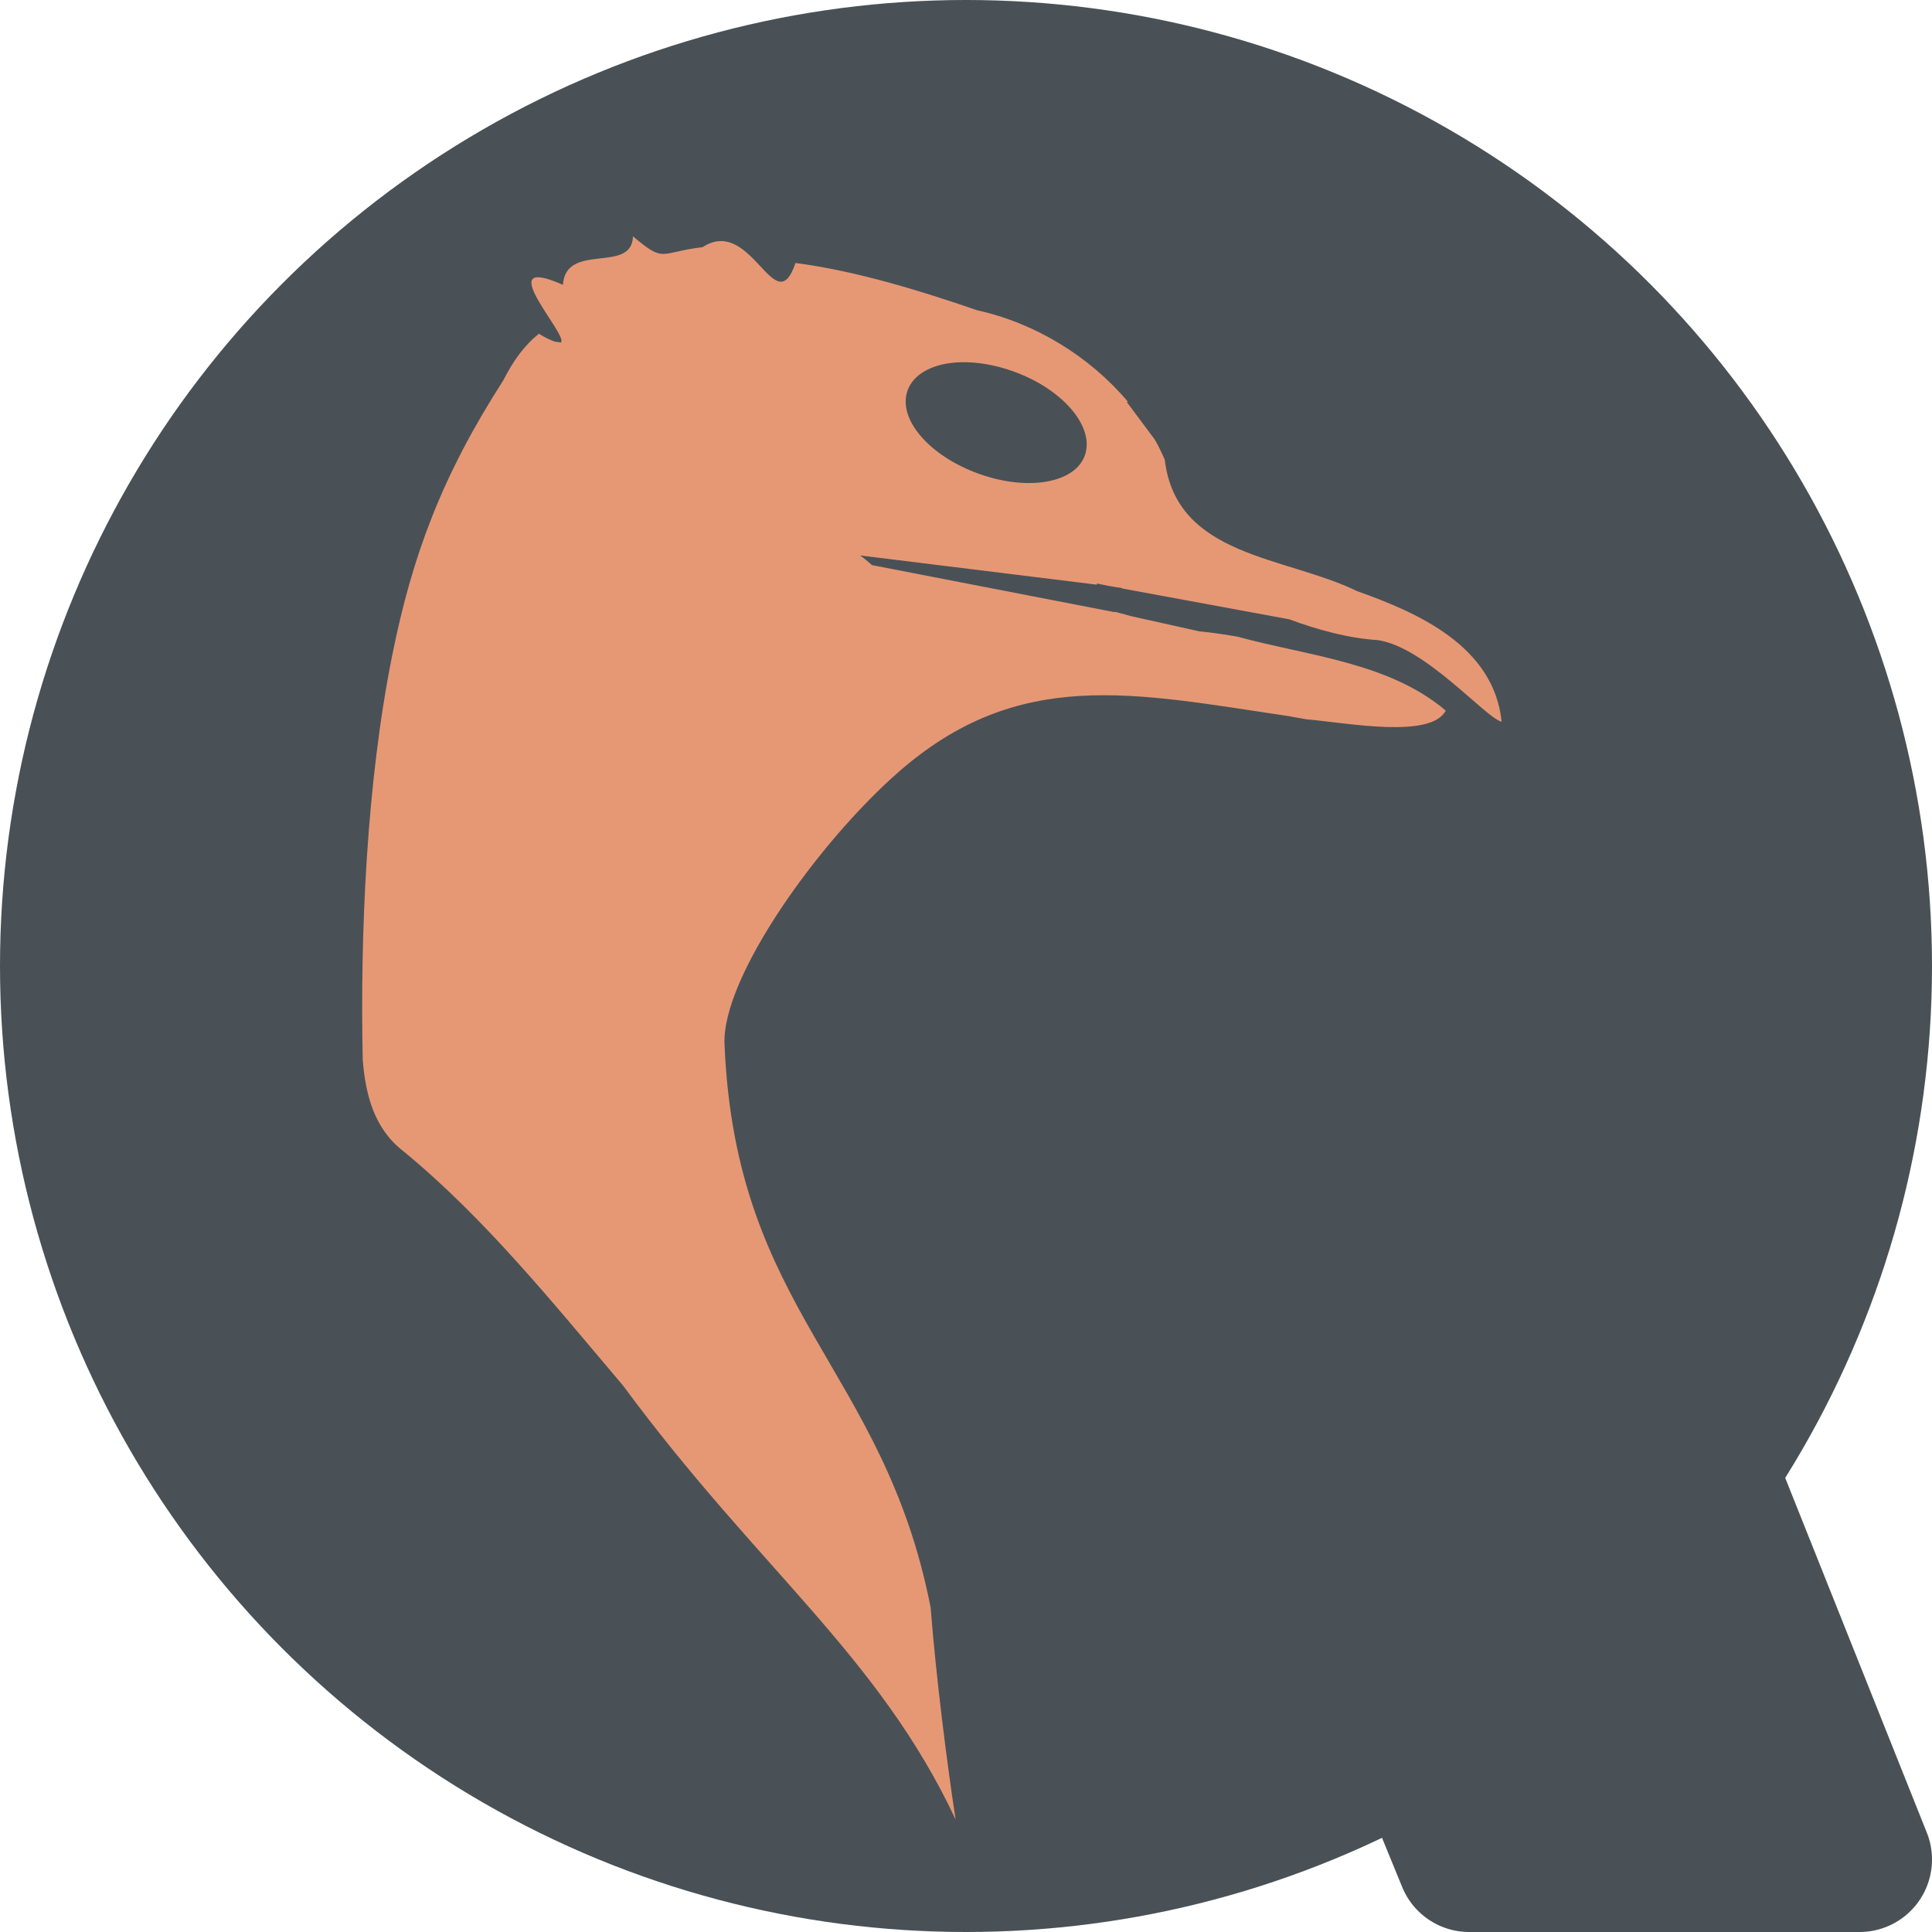 <svg xmlns="http://www.w3.org/2000/svg" width="16" height="16" version="1.1">
 <circle style="fill:#495156" cx="8" cy="8" r="8"/>
 <path style="fill:#e69875" d="M 5.242 1.957 C 5.234 2.272 4.686 2 4.662 2.359 C 4.054 2.089 4.707 2.772 4.646 2.836 L 4.643 2.836 L 4.598 2.83 C 4.568 2.82 4.526 2.803 4.463 2.764 C 4.335 2.866 4.244 3 4.168 3.15 C 3.661 3.939 3.415 4.597 3.248 5.428 C 3.035 6.489 2.982 7.729 3.004 8.775 C 3.027 9.07 3.1 9.349 3.342 9.535 C 4.022 10.094 4.589 10.802 5.16 11.475 C 6.285 13 7.271 13.701 7.914 15.068 C 7.843 14.609 7.751 13.878 7.707 13.312 C 7.317 11.321 6.091 10.869 6 8.645 C 5.979 8.094 6.772 6.982 7.436 6.398 C 8.437 5.518 9.39 5.741 10.668 5.93 C 10.675 5.931 10.683 5.932 10.689 5.934 C 10.732 5.941 10.778 5.949 10.82 5.957 C 11.162 5.987 11.849 6.12 11.973 5.885 C 11.502 5.484 10.824 5.431 10.25 5.273 C 10.159 5.257 10.045 5.239 9.934 5.229 L 9.373 5.104 L 9.232 5.066 L 9.232 5.07 L 7.221 4.68 C 7.189 4.651 7.155 4.622 7.123 4.6 L 9.084 4.842 L 9.084 4.832 C 9.153 4.847 9.222 4.861 9.291 4.869 L 9.291 4.873 L 10.678 5.129 C 10.917 5.218 11.171 5.286 11.41 5.301 C 11.805 5.358 12.306 5.948 12.436 5.977 C 12.372 5.356 11.754 5.078 11.24 4.896 C 10.64 4.604 9.742 4.614 9.646 3.807 C 9.621 3.75 9.595 3.695 9.564 3.641 L 9.332 3.33 L 9.34 3.326 C 9.021 2.949 8.571 2.675 8.094 2.57 C 7.62 2.407 7.089 2.243 6.588 2.178 C 6.418 2.679 6.227 1.781 5.818 2.047 C 5.46 2.089 5.509 2.184 5.242 1.957 z M 7.955 3 C 8.088 2.996 8.24 3.021 8.393 3.076 C 8.8 3.222 9.064 3.531 8.986 3.766 C 8.908 4.001 8.514 4.07 8.107 3.924 C 7.7 3.778 7.436 3.475 7.514 3.24 C 7.562 3.093 7.734 3.006 7.955 3 z"/>
 <path style="fill:#495156" d="m 10.2,10 a 0.6,0.6 0 0 0 -0.555,0.827 l 1.967,4.8 A 0.6,0.6 0 0 0 12.167,16 h 3.233 a 0.6,0.6 0 0 0 0.557,-0.823 l -1.916,-4.8 A 0.6,0.6 0 0 0 13.485,10 Z"/>
</svg>
